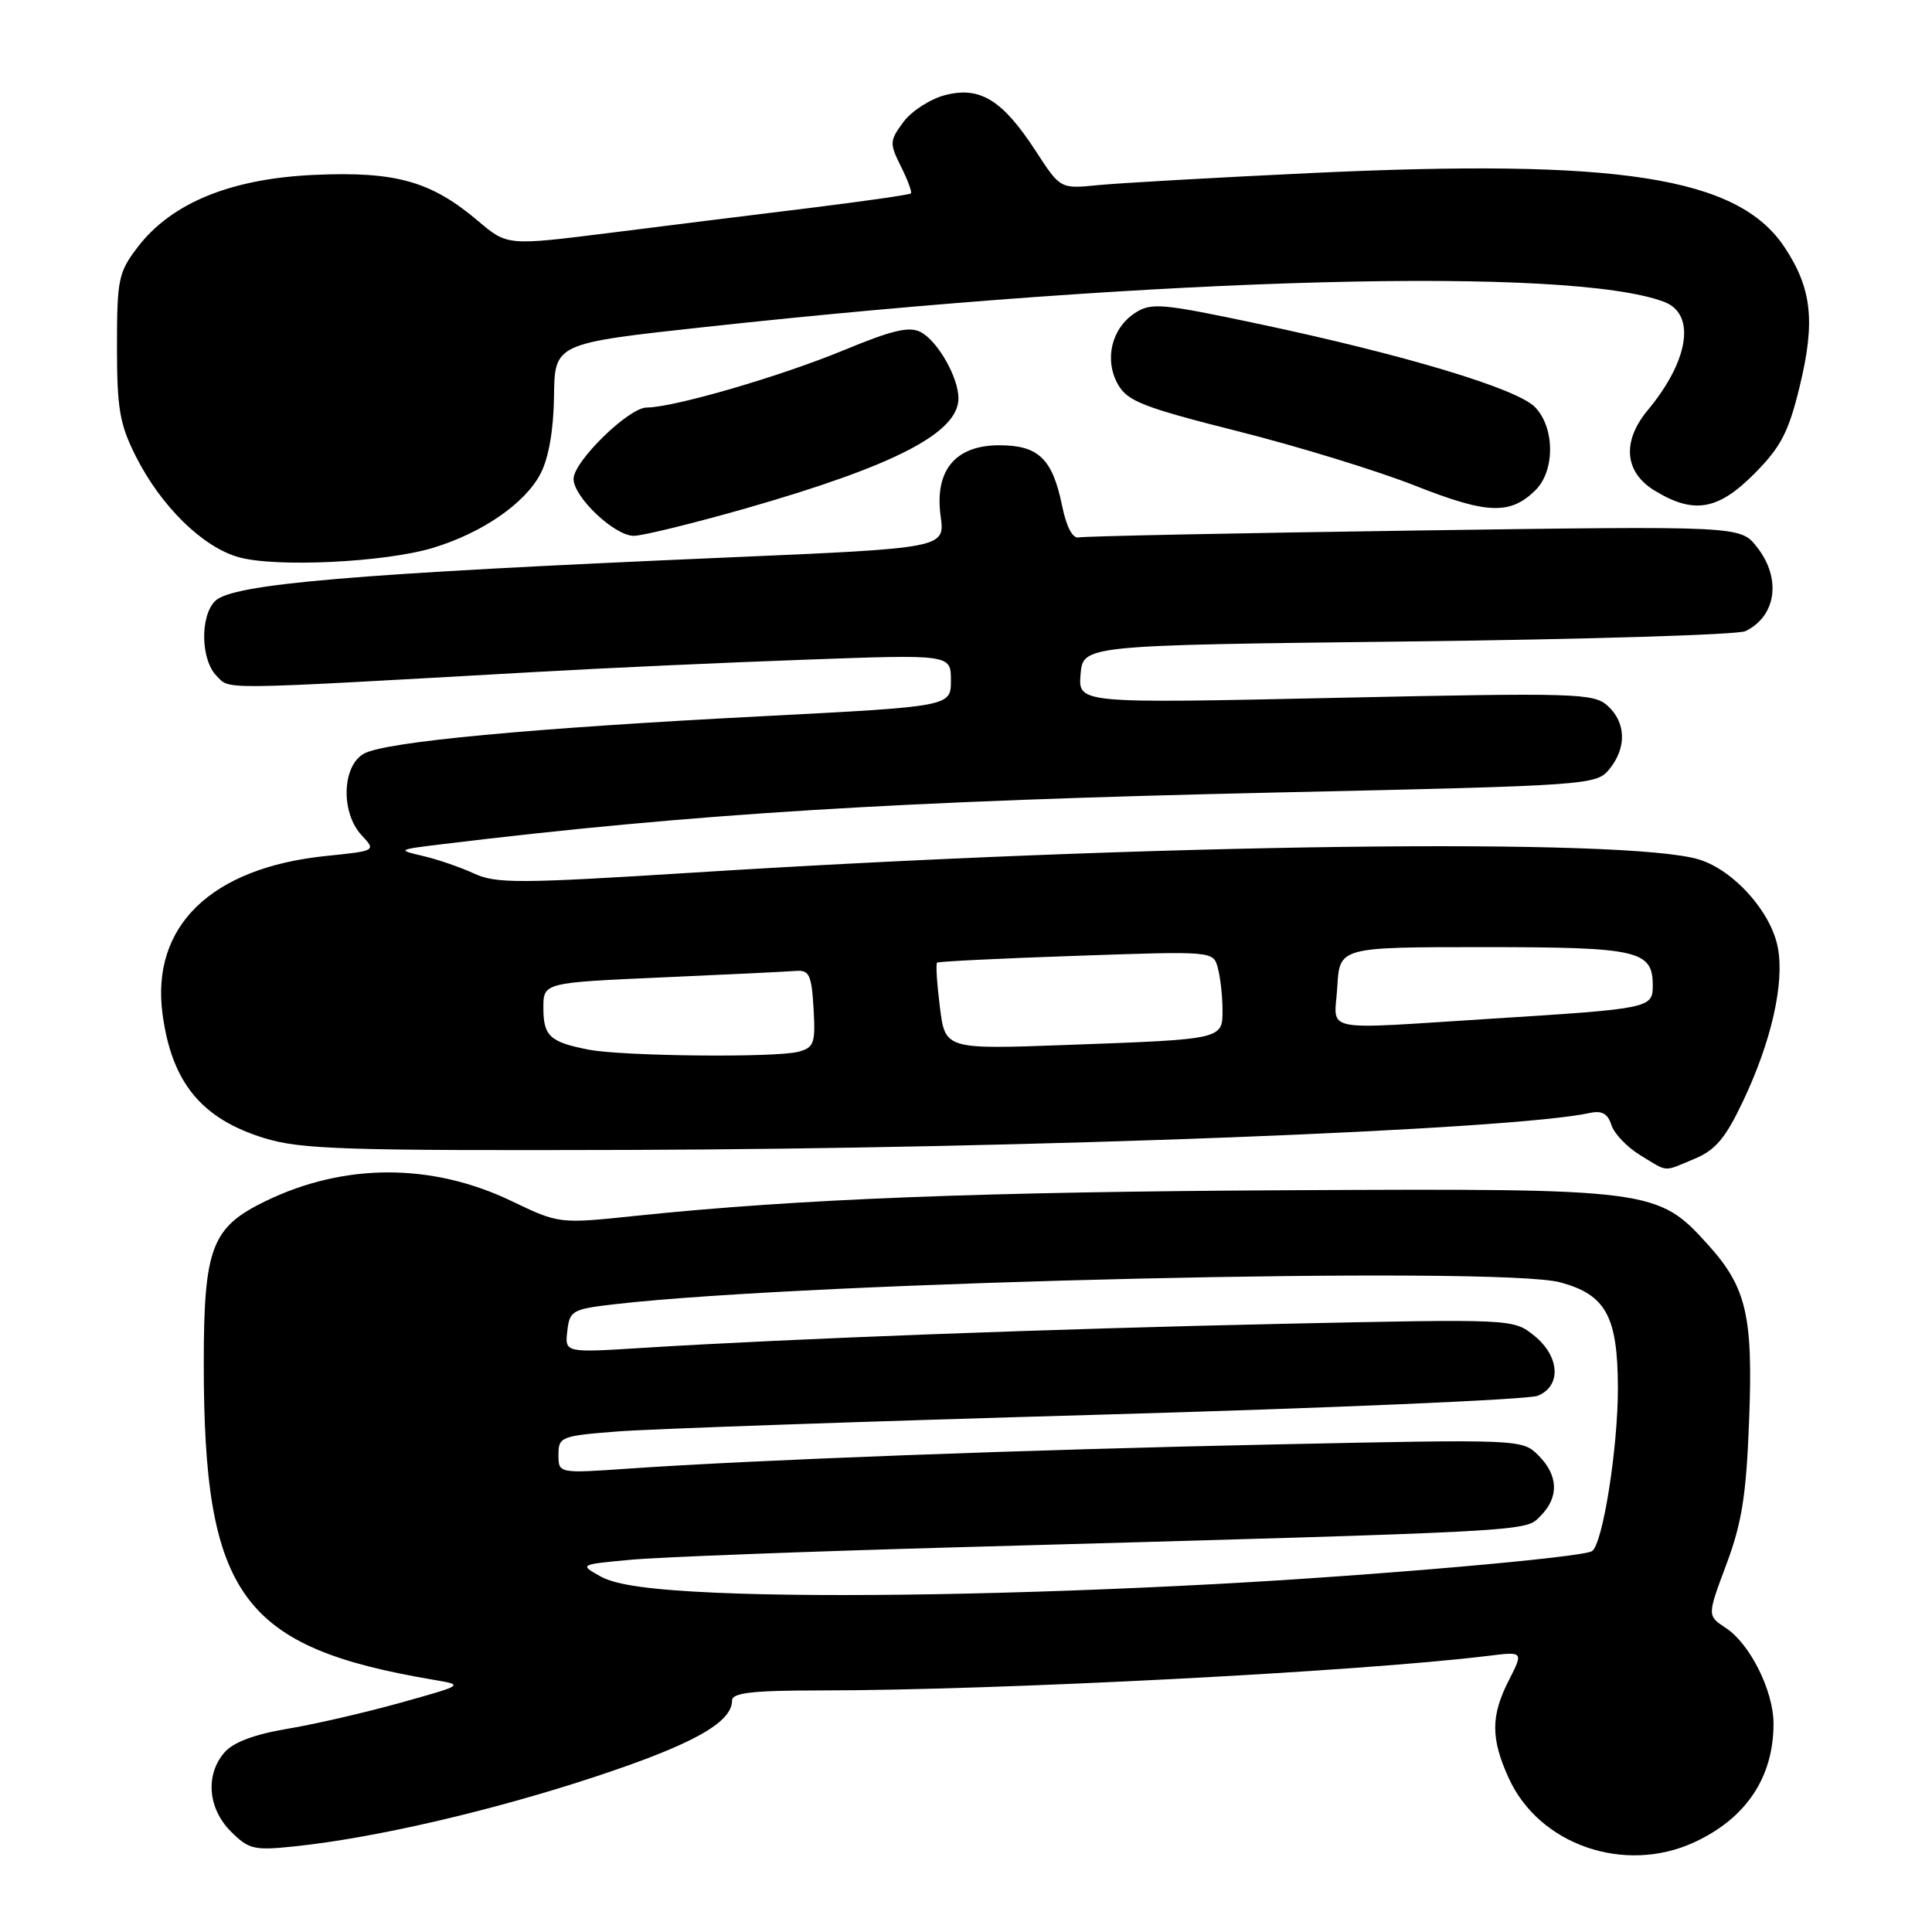 <?xml version="1.0" encoding="UTF-8" standalone="no"?>
<!DOCTYPE svg PUBLIC "-//W3C//DTD SVG 1.1//EN" "http://www.w3.org/Graphics/SVG/1.1/DTD/svg11.dtd" >
<svg xmlns="http://www.w3.org/2000/svg" xmlns:xlink="http://www.w3.org/1999/xlink" version="1.1" viewBox="0 0 256 256">
 <g >
 <path fill="currentColor"
d=" M 224.50 244.11 C 231.37 240.94 235.00 235.51 235.00 228.40 C 235.00 224.05 231.89 217.81 228.66 215.70 C 226.21 214.09 226.21 214.09 228.75 207.30 C 230.80 201.83 231.39 198.12 231.76 188.37 C 232.31 174.36 231.43 170.59 226.32 164.93 C 219.66 157.56 218.96 157.47 171.00 157.71 C 130.00 157.92 105.80 158.86 84.29 161.10 C 74.09 162.17 74.09 162.17 67.79 159.15 C 57.25 154.09 45.66 154.08 35.22 159.14 C 28.04 162.61 27.01 165.29 27.00 180.57 C 26.99 211.42 31.97 218.28 57.50 222.59 C 61.50 223.27 61.50 223.27 53.00 225.64 C 48.33 226.94 41.58 228.50 38.00 229.09 C 33.71 229.81 30.90 230.87 29.75 232.20 C 27.18 235.16 27.54 239.63 30.59 242.68 C 32.97 245.06 33.65 245.22 39.05 244.65 C 49.70 243.54 65.29 239.92 78.97 235.39 C 91.82 231.14 97.00 228.24 97.00 225.33 C 97.00 224.30 99.66 224.00 108.75 223.99 C 132.36 223.98 180.16 221.50 197.19 219.41 C 201.87 218.83 201.87 218.83 199.94 222.63 C 197.53 227.34 197.52 230.35 199.91 235.60 C 203.93 244.46 215.25 248.38 224.50 244.11 Z  M 224.55 153.54 C 227.33 152.38 228.65 150.80 230.99 145.85 C 234.72 137.98 236.46 130.28 235.58 125.59 C 234.69 120.85 229.79 115.35 225.17 113.90 C 215.78 110.96 152.75 111.78 91.78 115.63 C 68.71 117.08 65.71 117.10 62.78 115.73 C 60.97 114.90 57.92 113.85 56.00 113.41 C 52.61 112.62 52.68 112.58 58.50 111.87 C 91.69 107.83 119.13 106.13 169.15 105.01 C 210.68 104.09 211.53 104.03 213.25 101.92 C 215.56 99.09 215.47 95.73 213.02 93.52 C 211.17 91.85 208.90 91.78 176.96 92.47 C 142.87 93.21 142.87 93.21 143.18 89.36 C 143.50 85.50 143.50 85.50 186.50 85.00 C 210.15 84.72 230.30 84.11 231.28 83.63 C 235.39 81.63 236.07 76.63 232.80 72.48 C 230.61 69.68 230.61 69.68 187.42 70.30 C 163.67 70.64 143.66 71.05 142.94 71.21 C 142.13 71.39 141.31 69.83 140.73 67.00 C 139.46 60.79 137.60 59.00 132.42 59.00 C 126.57 59.00 123.81 62.34 124.64 68.41 C 125.22 72.63 125.22 72.63 96.36 73.87 C 46.74 76.01 30.77 77.37 28.50 79.64 C 26.48 81.67 26.60 87.46 28.71 89.57 C 30.56 91.42 28.28 91.45 71.00 89.04 C 80.08 88.52 96.16 87.79 106.75 87.41 C 126.00 86.71 126.00 86.71 126.00 90.16 C 126.00 93.61 126.00 93.61 101.25 94.89 C 70.25 96.49 51.16 98.28 48.25 99.85 C 45.31 101.44 45.12 107.68 47.92 110.68 C 49.84 112.74 49.84 112.74 43.20 113.42 C 27.97 114.98 19.97 122.73 21.54 134.39 C 22.76 143.44 26.68 148.22 34.97 150.79 C 39.86 152.30 45.47 152.48 83.50 152.37 C 136.29 152.20 200.33 149.74 210.68 147.47 C 212.26 147.13 213.05 147.57 213.52 149.07 C 213.88 150.21 215.60 152.01 217.34 153.07 C 221.12 155.37 220.31 155.31 224.55 153.54 Z  M 57.35 72.60 C 63.88 70.63 69.59 66.70 71.63 62.75 C 72.71 60.68 73.35 56.96 73.41 52.50 C 73.50 45.50 73.50 45.50 93.50 43.32 C 154.51 36.69 208.10 35.29 220.51 40.00 C 224.74 41.61 223.81 47.76 218.35 54.33 C 214.89 58.49 215.23 62.56 219.25 65.01 C 224.43 68.17 227.65 67.62 232.48 62.75 C 235.98 59.22 237.00 57.26 238.47 51.19 C 240.56 42.60 240.08 38.23 236.47 32.77 C 230.29 23.44 214.58 20.99 173.50 22.94 C 160.85 23.54 148.25 24.26 145.50 24.53 C 140.50 25.03 140.50 25.03 137.26 20.04 C 132.86 13.27 129.89 11.42 125.28 12.59 C 123.31 13.09 120.81 14.69 119.72 16.15 C 117.86 18.66 117.85 18.98 119.38 22.06 C 120.28 23.86 120.87 25.46 120.70 25.63 C 120.53 25.80 114.56 26.66 107.44 27.54 C 100.33 28.41 88.36 29.90 80.86 30.85 C 67.22 32.56 67.22 32.56 63.36 29.29 C 57.14 24.02 52.48 22.70 41.73 23.17 C 30.63 23.65 22.72 26.88 18.24 32.75 C 15.69 36.09 15.50 37.02 15.50 45.92 C 15.50 54.15 15.85 56.20 18.00 60.47 C 21.32 67.06 26.84 72.49 31.62 73.83 C 36.51 75.21 50.97 74.52 57.35 72.60 Z  M 98.80 67.37 C 118.56 61.71 127.00 57.35 127.00 52.78 C 127.00 50.02 124.27 45.22 122.03 44.02 C 120.50 43.20 118.29 43.72 111.79 46.41 C 103.40 49.88 89.24 54.00 85.69 54.00 C 83.32 54.00 76.00 61.14 76.00 63.46 C 76.00 65.86 81.43 71.00 83.97 71.00 C 85.14 71.00 91.81 69.36 98.80 67.37 Z  M 203.45 64.96 C 206.08 62.37 206.03 56.59 203.36 53.91 C 200.90 51.46 186.17 47.03 166.84 42.93 C 153.89 40.19 152.55 40.07 150.38 41.48 C 147.28 43.52 146.29 47.65 148.13 50.93 C 149.39 53.16 151.45 53.97 164.09 57.16 C 172.07 59.17 182.63 62.42 187.55 64.37 C 197.06 68.13 200.10 68.25 203.45 64.96 Z  M 95.00 211.05 C 86.29 210.67 81.63 210.02 79.62 208.91 C 76.75 207.31 76.75 207.31 83.53 206.68 C 87.26 206.33 106.78 205.58 126.91 205.02 C 204.10 202.86 202.03 202.97 204.11 200.89 C 206.60 198.40 206.50 195.50 203.85 192.85 C 201.71 190.71 201.57 190.70 169.10 191.39 C 135.92 192.09 99.94 193.44 83.25 194.60 C 74.00 195.24 74.00 195.24 74.00 192.76 C 74.00 190.39 74.34 190.26 81.75 189.68 C 86.01 189.34 114.70 188.34 145.50 187.46 C 176.30 186.58 202.51 185.45 203.75 184.95 C 206.94 183.66 206.69 179.70 203.25 176.95 C 200.51 174.76 200.38 174.76 170.00 175.41 C 139.54 176.07 104.69 177.38 85.17 178.60 C 74.84 179.25 74.84 179.25 75.17 176.37 C 75.48 173.66 75.82 173.46 81.50 172.81 C 107.42 169.83 198.68 167.73 206.75 169.92 C 212.79 171.56 214.35 174.42 214.38 183.85 C 214.40 191.83 212.37 204.65 210.94 205.54 C 209.59 206.37 182.01 208.78 161.00 209.90 C 135.05 211.28 110.29 211.71 95.00 211.05 Z  M 77.97 139.08 C 72.86 138.08 72.00 137.28 72.00 133.55 C 72.00 130.21 72.00 130.21 87.75 129.51 C 96.41 129.13 104.40 128.74 105.50 128.65 C 107.23 128.52 107.54 129.20 107.80 133.62 C 108.07 138.24 107.87 138.80 105.80 139.36 C 102.78 140.17 82.48 139.96 77.97 139.08 Z  M 124.54 133.44 C 124.15 130.36 123.98 127.71 124.17 127.55 C 124.35 127.40 132.66 126.99 142.64 126.65 C 160.77 126.02 160.77 126.02 161.37 128.26 C 161.70 129.49 161.98 131.95 161.99 133.73 C 162.00 137.75 162.21 137.70 141.37 138.46 C 125.24 139.05 125.24 139.05 124.54 133.44 Z  M 177.20 130.75 C 177.50 125.50 177.50 125.50 196.60 125.50 C 217.13 125.50 219.00 125.93 219.00 130.60 C 219.00 133.58 218.61 133.66 197.97 134.96 C 174.44 136.44 176.84 136.93 177.20 130.75 Z "/>
</g>
</svg>
